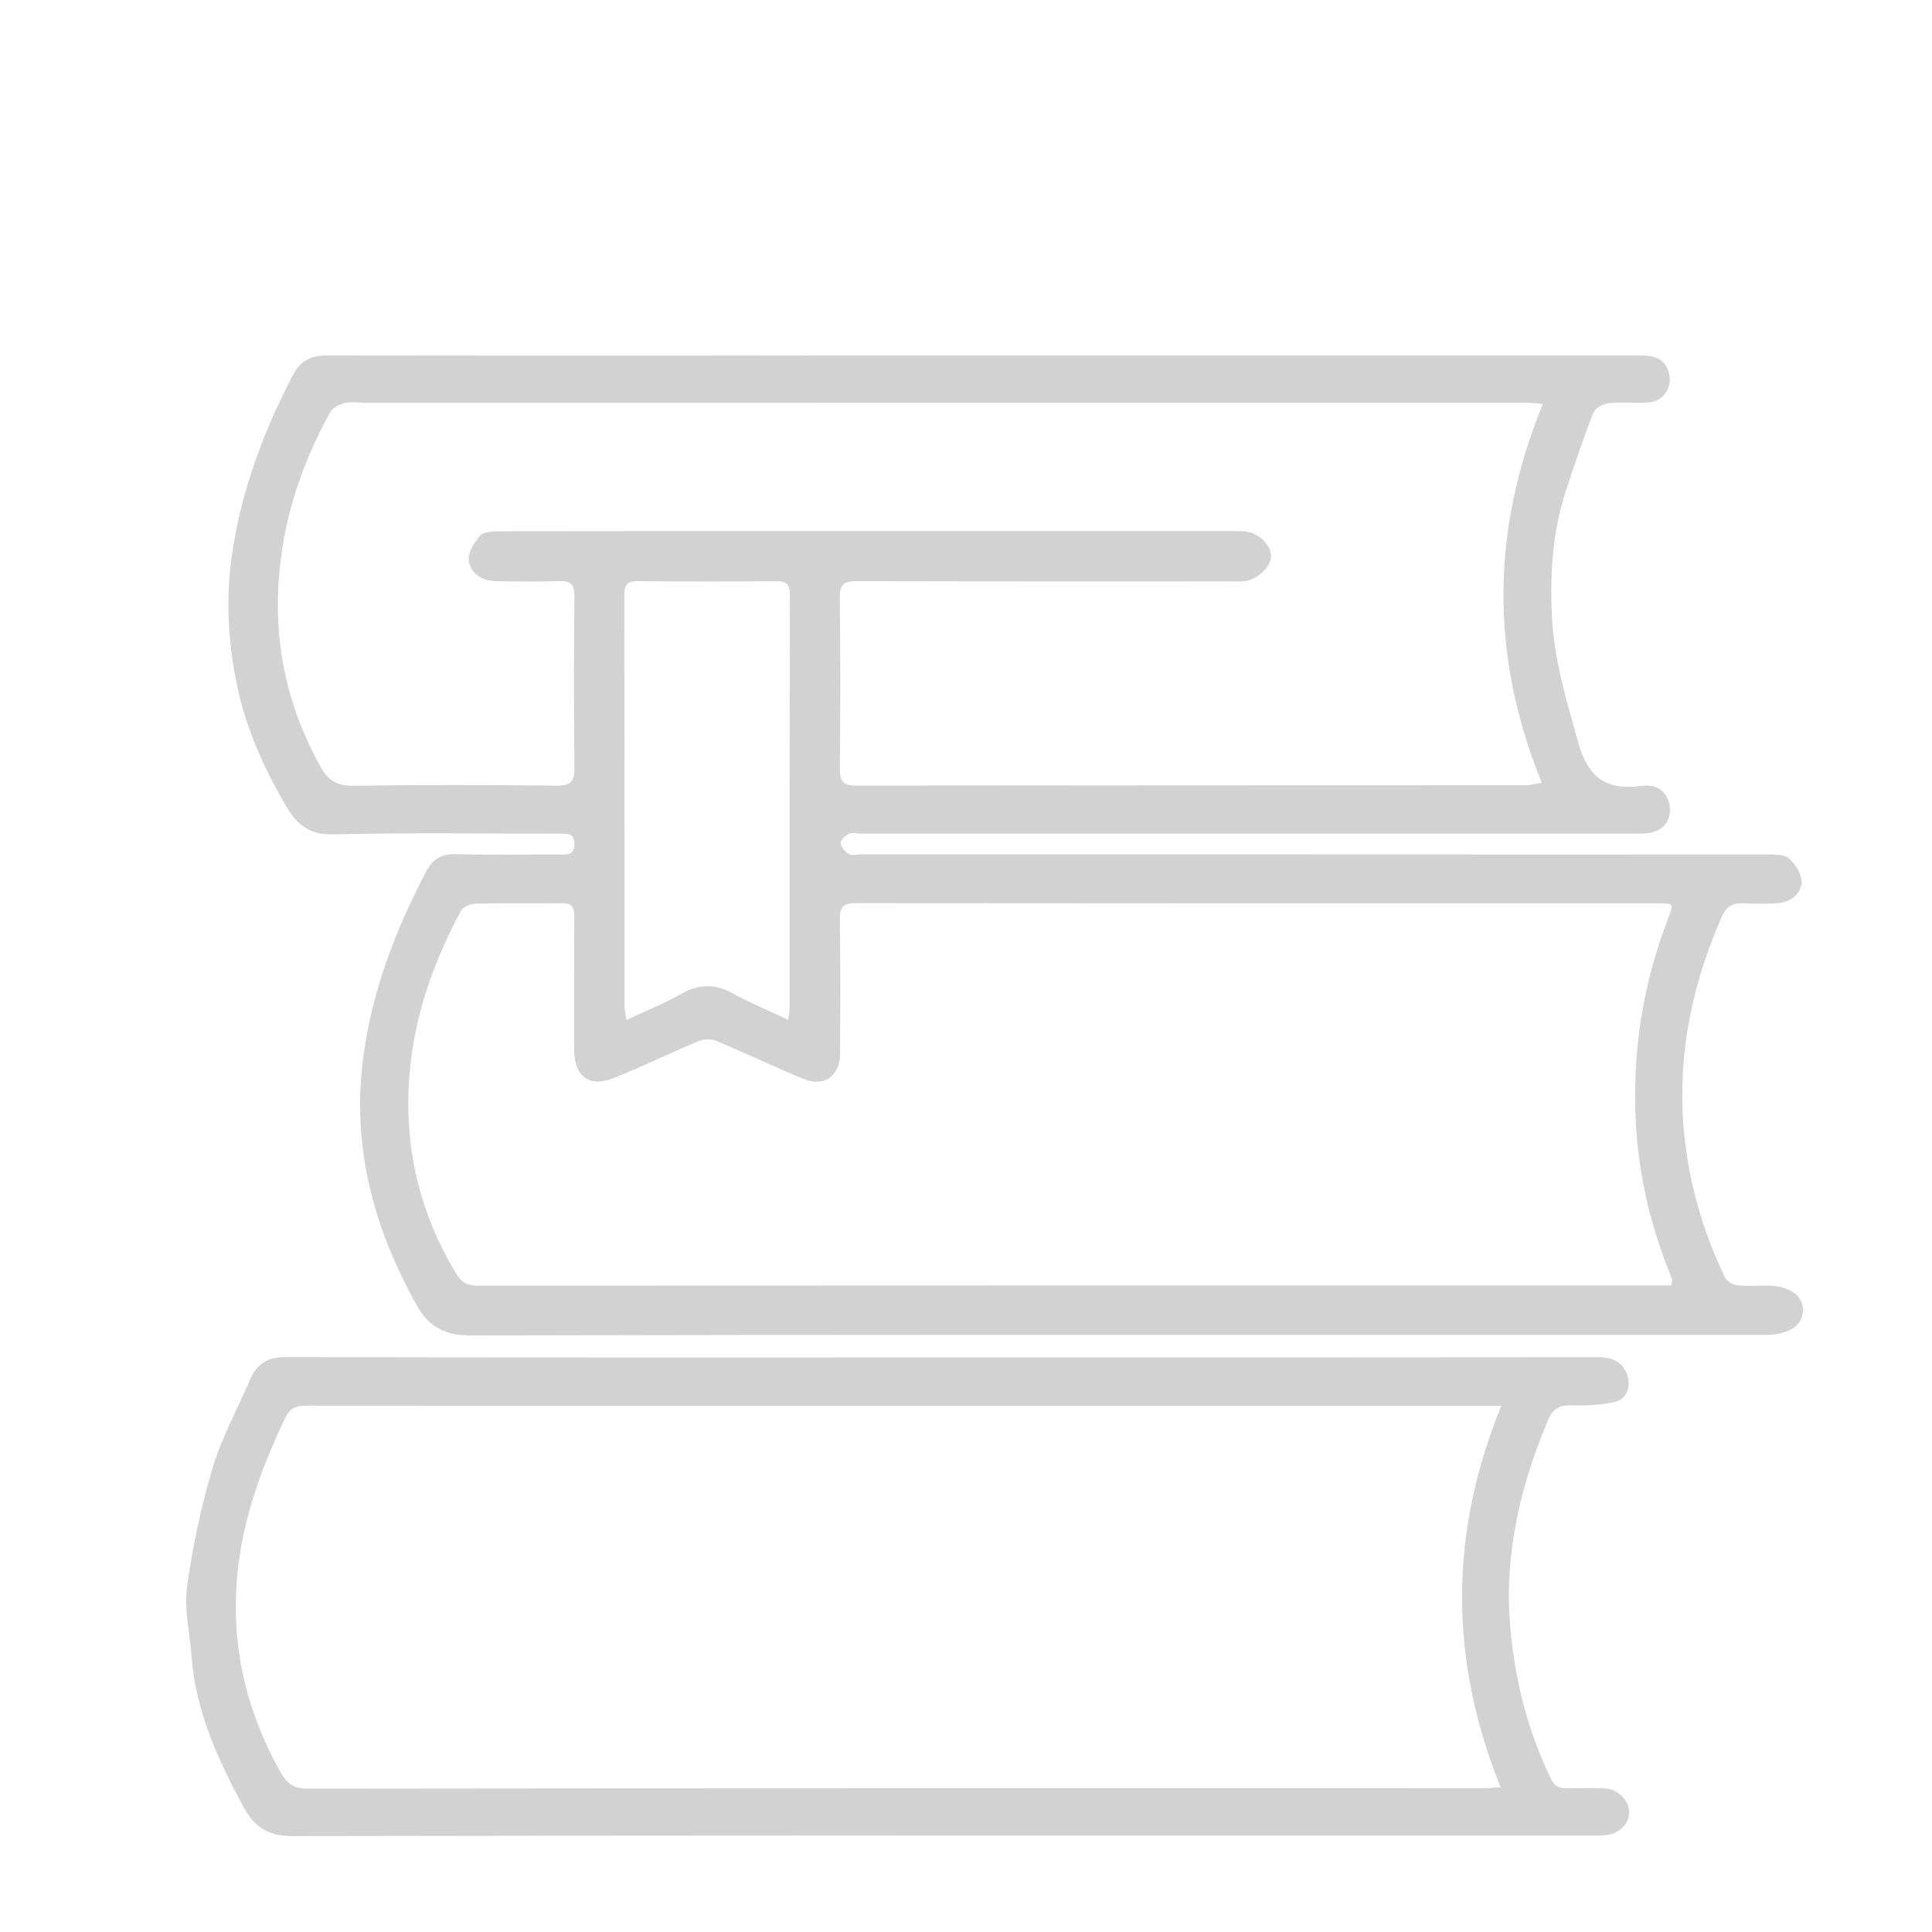 <?xml version="1.0" encoding="utf-8"?>
<!-- Generator: Adobe Illustrator 23.0.3, SVG Export Plug-In . SVG Version: 6.00 Build 0)  -->
<svg version="1.1" id="Capa_1" xmlns="http://www.w3.org/2000/svg" xmlns:xlink="http://www.w3.org/1999/xlink" x="0px" y="0px"
	 viewBox="0 0 512 512" style="enable-background:new 0 0 512 512;" xml:space="preserve">
<style type="text/css">
	.st0{fill:#D2D2D2;}
</style>
<path class="st0" d="M260.53,94.21c57.89,0,115.79,0.01,173.68,0c3.47,0,6.71,0.28,7.98,4.31c1.27,4.01-1.32,7.97-5.52,8.16
	c-3.44,0.16-6.92-0.21-10.32,0.17c-1.49,0.17-3.62,1.31-4.1,2.54c-2.67,6.83-5.02,13.8-7.3,20.78c-3.54,10.83-4.22,22.02-3.66,33.29
	c0.57,11.38,3.83,22.15,6.89,33.1c2.72,9.72,7.52,12.99,17.08,11.68c4.54-0.62,7.32,2.48,7.29,6.47c-0.03,3.84-2.83,6.2-7.5,6.2
	c-69.02,0.01-138.04,0-207.06,0c-1.06,0-2.29-0.34-3.13,0.09c-0.93,0.47-2.17,1.73-2.07,2.5c0.12,1.05,1.21,2.25,2.21,2.83
	c0.79,0.46,2.07,0.09,3.12,0.09c80.02,0,160.03-0.01,240.05,0.04c2.05,0,4.7-0.08,5.99,1.08c1.73,1.57,3.49,4.41,3.28,6.51
	c-0.31,3.05-3.12,5.11-6.48,5.32c-2.9,0.18-5.83,0.14-8.74,0.01c-2.91-0.12-4.62,0.6-5.98,3.71c-6.34,14.44-10.13,29.46-10.4,45.18
	c-0.3,17.53,3.68,34.27,11.22,50.12c0.49,1.03,2,2.06,3.14,2.2c2.61,0.32,5.29,0.09,7.94,0.09c5.84,0,9.61,2.51,9.66,6.42
	c0.05,4.13-3.72,6.66-9.96,6.66c-19.34,0-38.68,0-58.03,0c-94.99,0-189.97-0.07-284.96,0.15c-6.85,0.02-11.19-2.21-14.4-7.97
	c-11.4-20.48-17.31-41.94-14.18-65.72c2.33-17.72,8.57-33.84,16.75-49.43c1.58-3.01,3.95-4.53,7.68-4.43
	c9.27,0.25,18.54,0.07,27.82,0.11c1.99,0.01,3.68,0.08,3.7-2.74c0.02-2.78-1.57-2.82-3.62-2.82c-20.14,0.04-40.28-0.28-60.41,0.21
	c-6.11,0.15-9.47-2.61-12.11-7.06c-5.86-9.9-10.64-20.38-13.09-31.63c-2.57-11.8-3.24-23.76-1.45-35.87
	c2.49-16.76,8.3-32.24,16.1-47.16c2.17-4.14,5.04-5.2,9.22-5.19c31.66,0.06,63.32,0.04,94.99,0.04
	C208.07,94.2,234.3,94.2,260.53,94.21z M442.87,340.66c0.19-1.11,0.35-1.41,0.27-1.62c-5.47-13.25-8.84-26.95-9.62-41.33
	c-1.01-18.64,1.79-36.62,8.43-54.02c1.64-4.3,1.76-4.3-2.84-4.3c-70.75,0-141.49,0.02-212.24-0.06c-3.26,0-4.36,0.91-4.31,4.27
	c0.19,11.92,0.13,23.85,0.06,35.77c-0.04,5.77-4.23,8.76-9.55,6.59c-7.79-3.18-15.39-6.83-23.15-10.07
	c-1.35-0.56-3.32-0.59-4.66-0.04c-7.63,3.18-15.06,6.86-22.74,9.89c-6.46,2.54-10.35-0.53-10.36-7.62
	c-0.01-11.66-0.03-23.32,0.03-34.98c0.01-2.3-0.32-3.82-3.16-3.79c-7.68,0.1-15.37-0.06-23.05,0.13c-1.34,0.03-3.31,0.92-3.88,1.99
	c-6.56,12.28-11.41,25.3-13.14,39.09c-2.54,20.23,1.26,39.38,11.96,57.01c1.47,2.42,3.01,3.13,5.67,3.13
	c104.13-0.06,208.26-0.05,312.39-0.05C440.25,340.66,441.53,340.66,442.87,340.66z M408.88,107.03c-2.07-0.13-3.47-0.29-4.86-0.29
	c-102.41-0.01-204.82-0.01-307.22-0.01c-1.85,0-3.79-0.32-5.54,0.1c-1.4,0.33-3.13,1.27-3.78,2.45
	c-8.41,15.22-13.42,31.39-13.82,48.94c-0.37,16.14,3.51,31.09,11.37,45.12c1.92,3.42,4.28,4.95,8.5,4.89
	c18.01-0.28,36.03-0.23,54.05-0.03c3.83,0.04,4.69-1.25,4.65-4.79c-0.16-15.1-0.15-30.21,0-45.31c0.03-3.16-0.92-4.2-4.05-4.1
	c-5.56,0.19-11.13,0.13-16.69,0.02c-3.67-0.07-6.82-1.92-7.26-5.48c-0.26-2.1,1.46-4.84,3.05-6.62c0.95-1.07,3.37-1.12,5.12-1.13
	c30.74-0.06,61.47-0.04,92.21-0.04c34.84,0,69.69-0.01,104.53,0.01c3.83,0,7.61,3.24,7.69,6.48c0.08,2.95-3.58,6.43-7.19,6.8
	c-1.05,0.11-2.12,0.03-3.18,0.03c-33.12,0-66.24,0.04-99.36-0.07c-3.39-0.01-4.59,0.78-4.55,4.41c0.2,15.1,0.16,30.21,0.03,45.31
	c-0.03,3.16,0.72,4.46,4.17,4.46c59.22-0.08,118.44-0.06,177.66-0.09c1.31,0,2.63-0.41,4.17-0.67
	C394.88,173.73,395.13,140.59,408.88,107.03z M208.9,270.29c0.18-1.65,0.36-2.54,0.36-3.43c0.01-36.39-0.02-72.79,0.06-109.18
	c0.01-2.8-0.89-3.68-3.63-3.66c-12.17,0.1-24.35,0.13-36.53-0.01c-3.08-0.04-3.72,1.14-3.72,3.98c0.08,36.13,0.05,72.26,0.07,108.39
	c0,1.19,0.29,2.37,0.49,3.94c5.28-2.49,10.05-4.4,14.48-6.91c4.67-2.65,8.95-2.77,13.67-0.17
	C198.71,265.73,203.55,267.75,208.9,270.29z"/>
<path class="st0" d="M249.24,359.73c58.03,0,116.06,0.02,174.09-0.05c3.36,0,5.94,0.67,7.56,3.82c1.64,3.2,0.54,7.23-2.95,8.03
	c-3.79,0.88-7.83,0.99-11.75,0.91c-3.15-0.07-4.77,1.09-5.96,3.92c-7.32,17.41-11.61,35.46-10.03,54.39
	c1.17,14.09,4.56,27.75,10.81,40.61c1.05,2.16,2.29,2.57,4.26,2.56c3.31-0.03,6.63-0.08,9.94,0.02c3.41,0.11,6.47,3.1,6.54,6.21
	c0.07,3.06-2.53,5.77-6.03,6.17c-1.44,0.16-2.91,0.11-4.37,0.11c-114.6,0-229.21-0.06-343.81,0.16c-6.45,0.01-10.13-2.44-12.93-7.59
	c-6.91-12.71-12.85-25.74-13.9-40.46c-0.43-6.04-1.96-12.21-1.14-18.07c1.47-10.62,3.73-21.23,6.79-31.51
	c2.38-7.98,6.54-15.41,9.8-23.13c1.78-4.21,4.51-6.19,9.38-6.18C133.45,359.77,191.35,359.73,249.24,359.73z M397.86,372.53
	c-2.43,0-3.98,0-5.53,0c-76.3,0-152.6,0-228.91,0c-27.29,0-54.58,0.01-81.87-0.02c-2.65,0-4.57,0.3-5.97,3.26
	c-4.93,10.39-9.11,20.94-11.33,32.31c-4.26,21.82-0.75,42.23,10.08,61.53c1.59,2.84,3.31,4.4,7.04,4.4
	c103.86-0.13,207.71-0.1,311.57-0.11c1.4,0,2.79-0.16,4.73-0.28C384.1,439.92,383.94,406.68,397.86,372.53z"/>
</svg>
